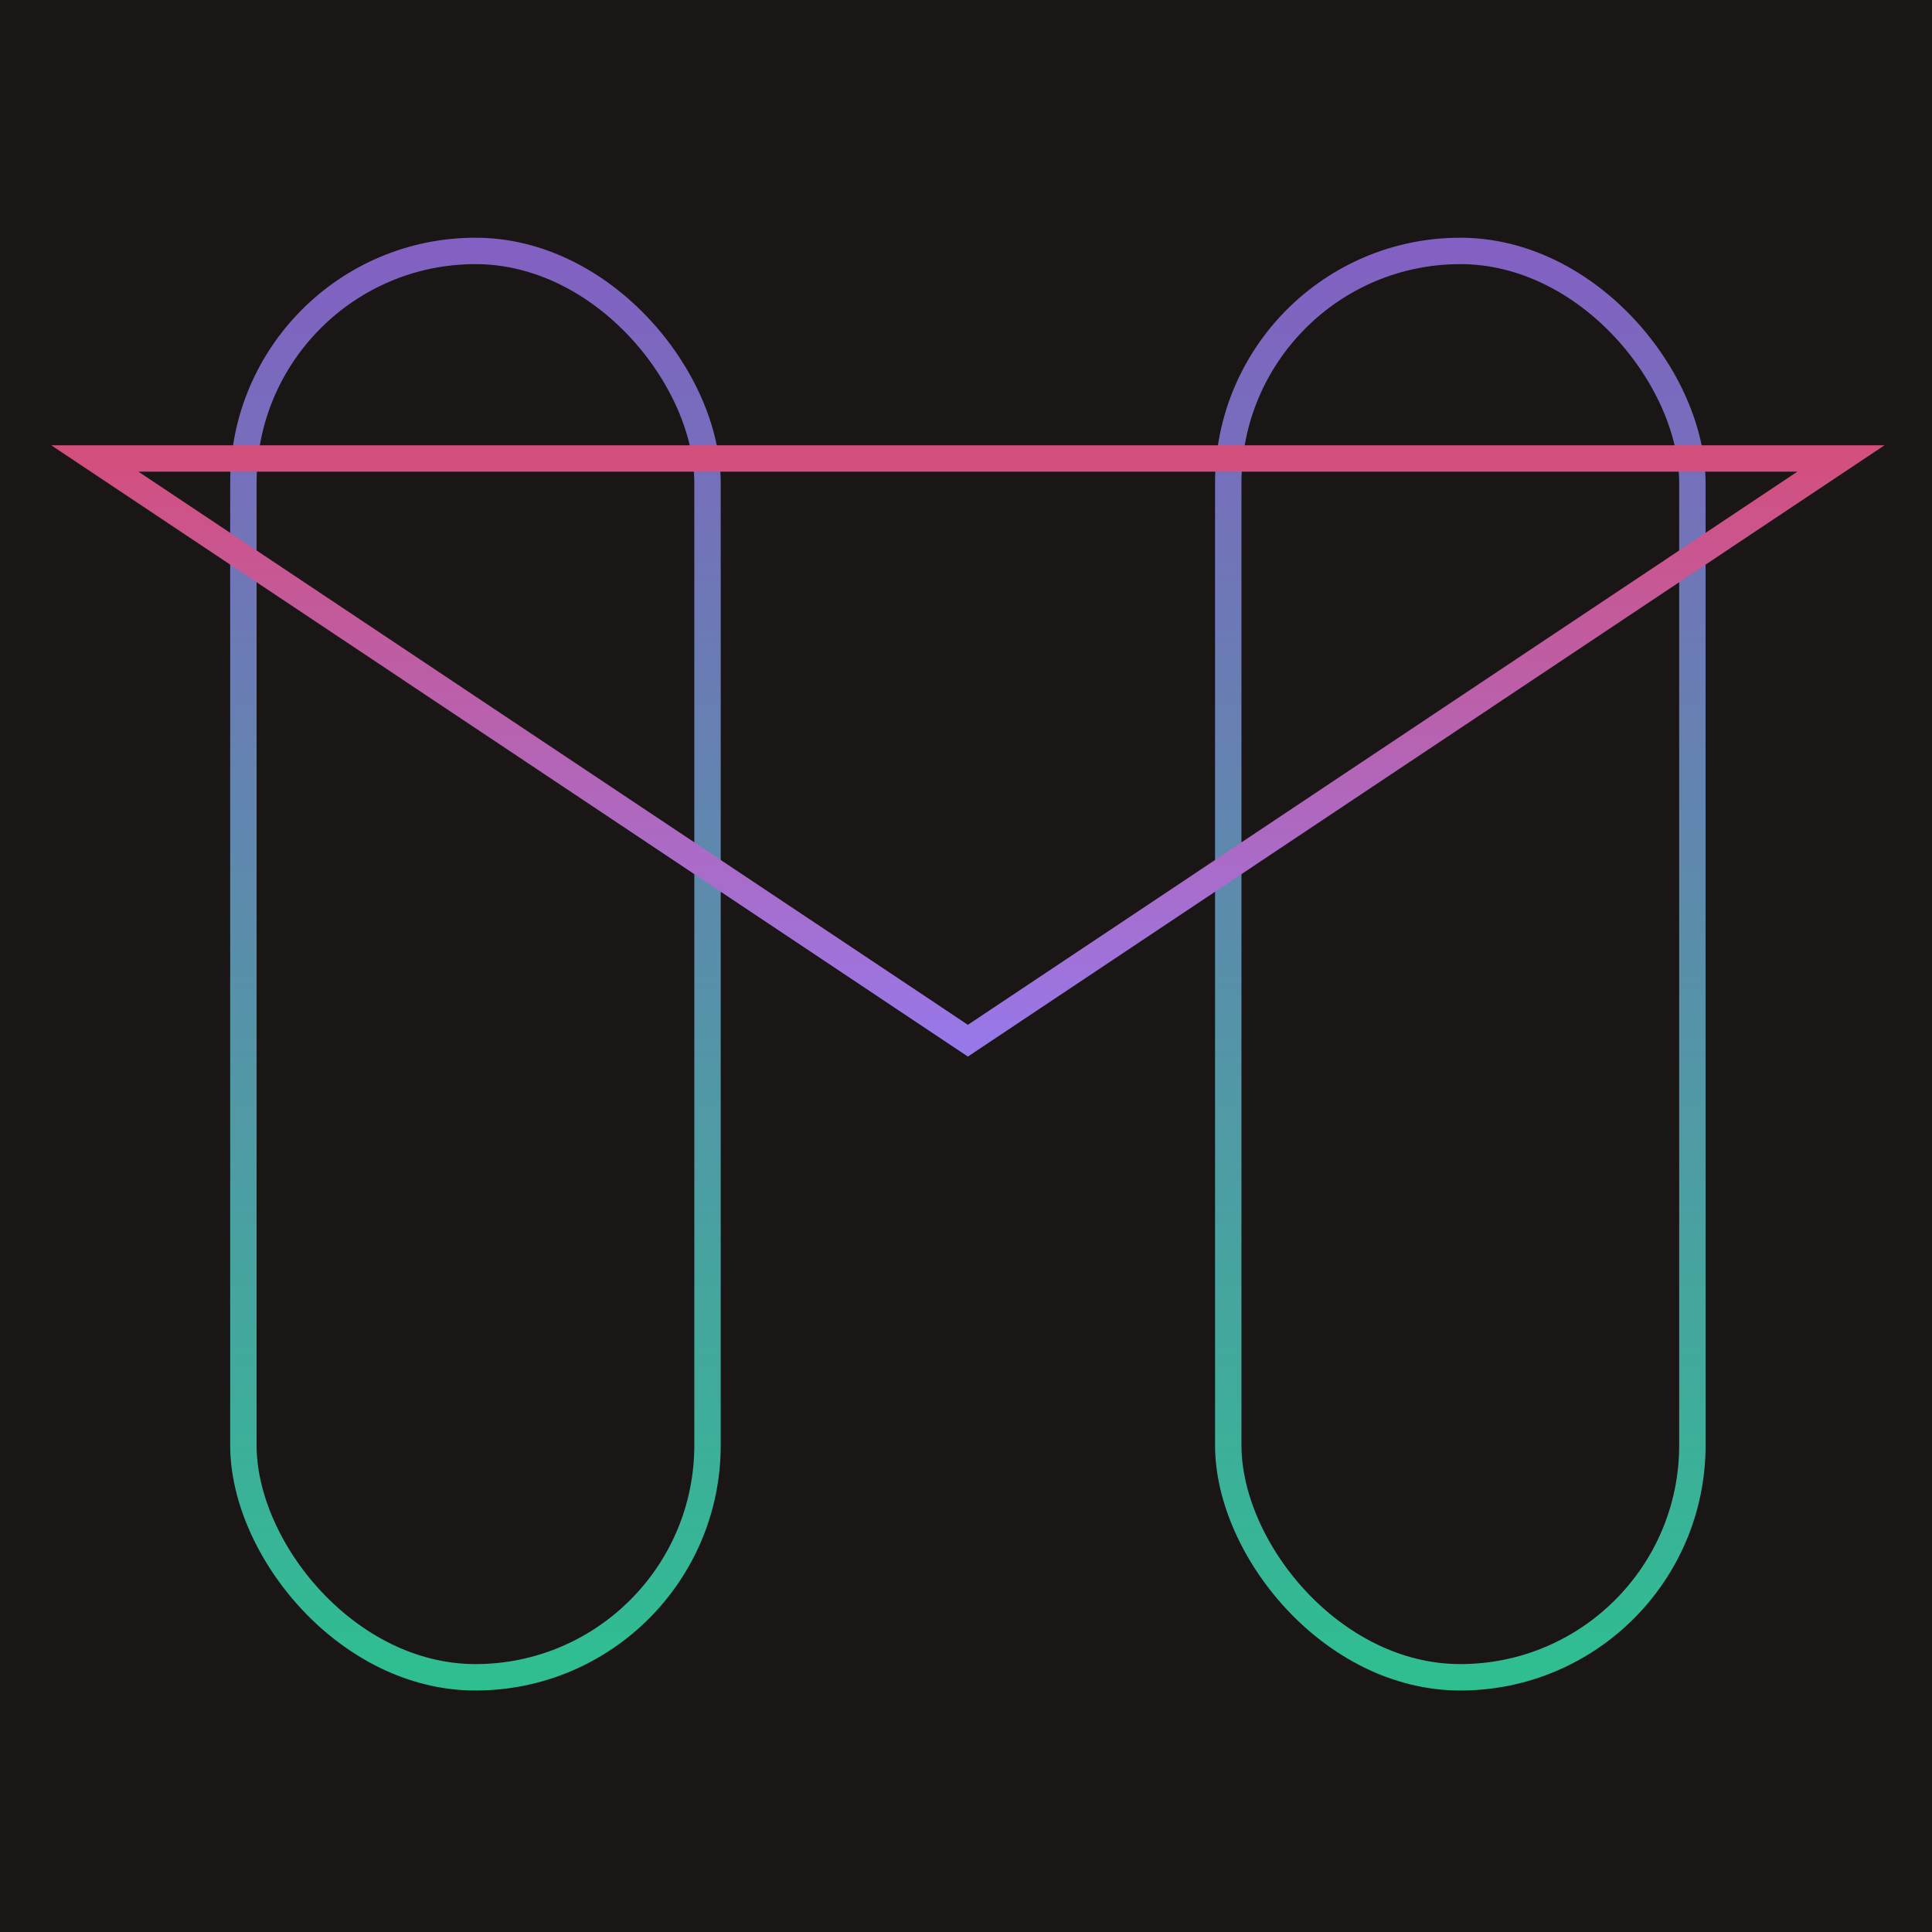 <svg width="512" height="512" viewBox="0 0 512 512" fill="none" xmlns="http://www.w3.org/2000/svg">
<g clip-path="url(#clip0_1_2)">
<rect width="512" height="512" fill="#1A1616"/>
<rect x="64.5" y="66.5" width="123" height="378" rx="61.5" stroke="url(#paint0_linear_1_2)" stroke-width="7"/>
<rect x="325.5" y="66.5" width="123" height="378" rx="61.5" stroke="url(#paint1_linear_1_2)" stroke-width="7"/>
<path d="M487.864 121.5L256.5 275.793L25.136 121.5L487.864 121.5Z" stroke="url(#paint2_linear_1_2)" stroke-width="7"/>
</g>
<defs>
<linearGradient id="paint0_linear_1_2" x1="126" y1="63" x2="126" y2="448" gradientUnits="userSpaceOnUse">
<stop stop-color="#8360C3"/>
<stop offset="1" stop-color="#2EBF91"/>
</linearGradient>
<linearGradient id="paint1_linear_1_2" x1="387" y1="63" x2="387" y2="448" gradientUnits="userSpaceOnUse">
<stop stop-color="#8360C3"/>
<stop offset="1" stop-color="#2EBF91"/>
</linearGradient>
<linearGradient id="paint2_linear_1_2" x1="256.5" y1="280" x2="256.5" y2="64" gradientUnits="userSpaceOnUse">
<stop stop-color="#9679EB"/>
<stop offset="1" stop-color="#E94057"/>
</linearGradient>
<clipPath id="clip0_1_2">
<rect width="512" height="512" fill="white"/>
</clipPath>
</defs>
</svg>
